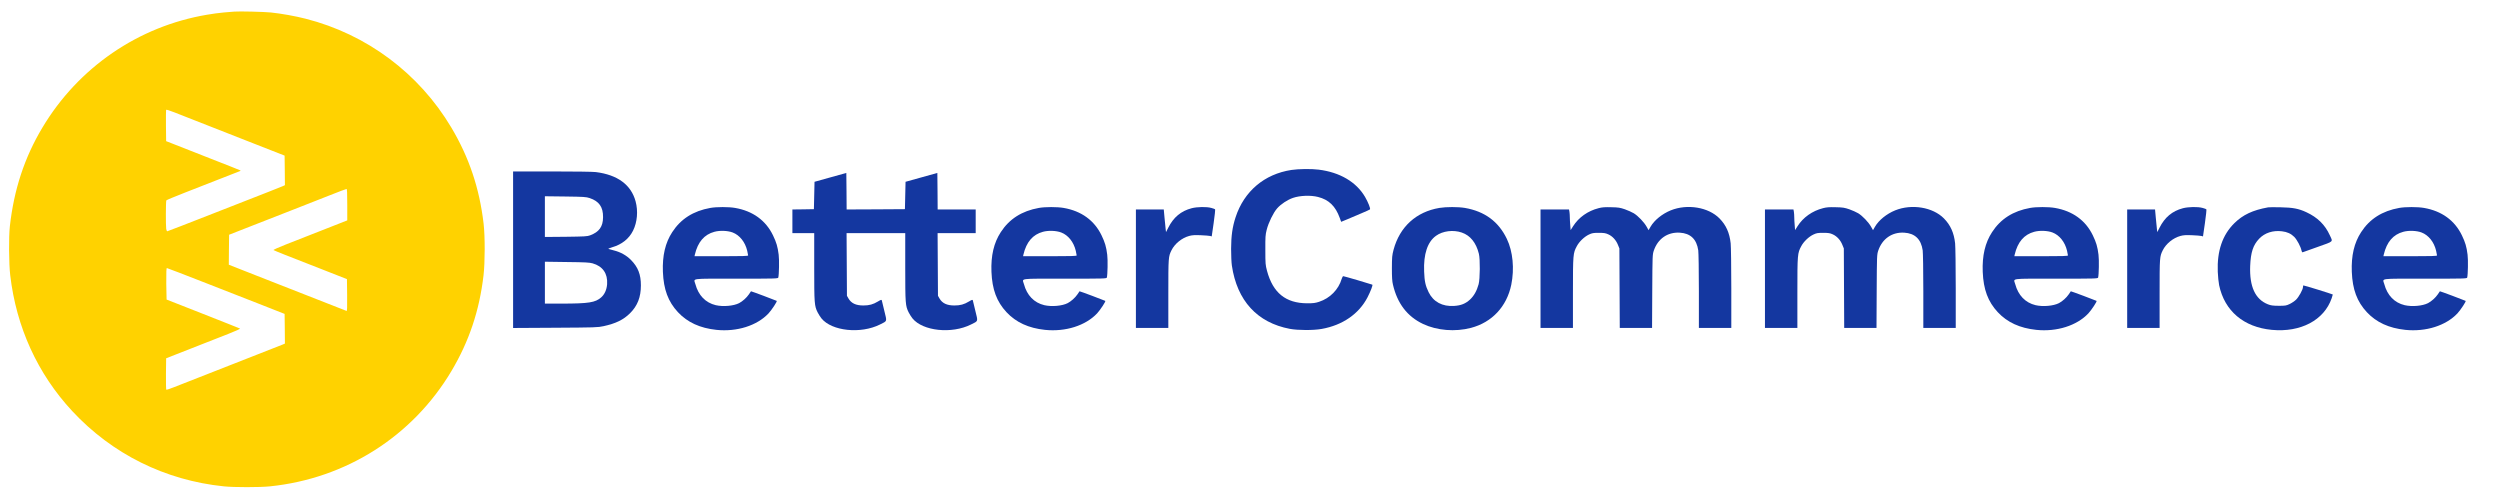 <?xml version="1.0" standalone="no"?>
<!DOCTYPE svg PUBLIC "-//W3C//DTD SVG 20010904//EN"
 "http://www.w3.org/TR/2001/REC-SVG-20010904/DTD/svg10.dtd">
<svg version="1.0" xmlns="http://www.w3.org/2000/svg"
 width="4010pt" height="800pt" viewBox="0 0 4010 800"
 preserveAspectRatio="xMidYMid meet">

<g transform="translate(0,800) scale(0.1,-0.1)"
fill="#1437a0" stroke="none">
<path d="M3760 7814 c-25 -2 -101 -9 -170 -14 -69 -6 -190 -22 -268 -36 -1102
-185 -2066 -846 -2642 -1811 -287 -479 -456 -993 -522 -1583 -19 -171 -16
-601 6 -785 97 -831 438 -1579 993 -2177 641 -690 1490 -1112 2433 -1209 161
-17 579 -17 740 0 1220 125 2287 803 2909 1846 285 478 451 973 517 1540 24
206 25 623 1 828 -67 571 -233 1063 -518 1542 -518 870 -1356 1495 -2337 1745
-163 42 -393 83 -557 100 -106 11 -509 21 -585 14z m-630 -1747 c107 -42 474
-186 815 -320 l620 -243 3 -237 2 -237 -32 -15 c-18 -8 -118 -48 -223 -89
-104 -41 -513 -200 -907 -355 -394 -155 -721 -281 -726 -281 -5 0 -12 17 -16
38 -8 52 -7 445 2 458 4 6 138 62 297 124 160 62 418 163 575 225 157 61 294
115 305 119 17 6 17 9 5 15 -8 5 -231 93 -495 196 -264 104 -527 207 -585 230
l-105 41 -3 244 c-1 135 0 250 2 257 3 8 46 -5 138 -41 73 -29 221 -87 328
-129z m2440 -1350 l0 -252 -392 -154 c-216 -85 -484 -190 -596 -234 -112 -44
-200 -83 -195 -88 4 -4 89 -39 188 -78 99 -38 362 -141 585 -229 l405 -159 3
-257 c2 -206 0 -257 -10 -253 -18 8 -928 365 -1451 569 l-437 172 2 240 3 241
365 143 c201 79 505 197 675 264 171 67 427 168 570 224 143 57 266 103 273
103 9 1 12 -56 12 -252z m-2253 -1263 c346 -135 707 -276 803 -314 96 -38 236
-93 310 -122 l135 -53 3 -238 2 -238 -37 -16 c-21 -8 -393 -155 -828 -325
-434 -170 -844 -331 -910 -357 -66 -27 -123 -45 -128 -42 -4 4 -6 119 -5 256
l3 248 150 59 c83 32 263 103 400 157 138 54 339 133 449 176 127 50 194 81
185 85 -8 5 -275 110 -594 236 -319 125 -581 228 -583 229 -1 1 -3 115 -5 254
-1 193 1 251 10 251 7 0 295 -111 640 -246z" fill="#ffd200"/>
<path d="M20715 5274 c-434 -66 -760 -342 -896 -758 -51 -156 -71 -297 -72
-506 0 -102 5 -223 12 -269 83 -564 407 -917 931 -1016 128 -24 379 -25 510
-1 336 60 597 241 735 507 50 98 88 196 77 203 -13 7 -452 136 -466 136 -7 0
-18 -19 -25 -42 -51 -173 -188 -312 -363 -369 -61 -20 -93 -24 -193 -24 -342
2 -547 167 -642 520 -25 95 -27 112 -27 335 -1 212 1 244 22 325 28 113 107
274 166 341 61 70 166 139 256 170 110 38 283 45 400 15 175 -44 281 -147 350
-338 l22 -61 102 42 c55 24 157 67 226 96 69 29 129 56 134 61 12 11 -28 113
-79 201 -141 240 -404 395 -745 437 -114 15 -325 12 -435 -5z"/>
<path d="M8230 3994 l0 -1255 678 4 c640 4 682 5 772 25 198 43 320 103 425
207 121 120 175 259 175 448 0 174 -46 293 -160 408 -74 74 -165 125 -276 153
-38 10 -76 20 -84 23 -8 3 19 15 60 27 155 45 269 136 334 266 68 136 83 315
41 470 -72 266 -289 426 -638 470 -48 6 -340 10 -704 10 l-623 0 0 -1256z
m1228 829 c152 -51 217 -143 215 -308 -1 -151 -63 -236 -208 -290 -44 -17 -89
-19 -387 -23 l-338 -3 0 326 0 327 328 -4 c299 -4 332 -6 390 -25z m47 -1047
c163 -46 245 -164 233 -335 -7 -89 -40 -162 -95 -211 -95 -83 -197 -99 -630
-100 l-273 0 0 336 0 336 353 -5 c292 -3 362 -7 412 -21z"/>
<path d="M13320 5155 l-255 -71 -5 -219 -5 -220 -172 -3 -173 -2 0 -190 0
-190 175 0 175 0 0 -542 c0 -589 3 -625 55 -729 15 -30 43 -73 61 -96 166
-204 630 -253 939 -98 120 60 113 40 70 217 -20 84 -39 160 -41 170 -4 14 -13
11 -62 -18 -77 -47 -140 -64 -233 -64 -121 0 -195 35 -240 113 l-24 42 -3 503
-3 502 471 0 470 0 0 -542 c0 -589 3 -625 55 -729 15 -30 43 -73 61 -96 166
-204 630 -253 939 -98 120 60 113 40 70 217 -20 84 -39 160 -41 170 -4 14 -13
11 -62 -18 -77 -47 -140 -64 -233 -64 -121 0 -195 35 -240 113 l-24 42 -3 503
-3 502 306 0 305 0 0 190 0 190 -305 0 -305 0 -2 293 -3 293 -255 -71 -255
-71 -5 -219 -5 -220 -467 -3 -468 -2 -2 293 -3 293 -255 -71z"/>
<path d="M11394 4665 c-274 -49 -474 -177 -611 -388 -112 -171 -160 -378 -150
-637 11 -283 84 -478 241 -647 153 -164 354 -256 618 -284 329 -34 651 68 836
265 52 57 141 192 131 200 -11 7 -411 157 -413 154 -2 -1 -17 -24 -34 -50 -37
-54 -101 -111 -156 -140 -89 -46 -257 -60 -375 -33 -164 39 -279 158 -327 338
-26 97 -102 87 655 87 629 0 670 1 675 18 12 44 17 284 6 367 -16 128 -36 196
-91 310 -116 240 -324 391 -608 440 -101 18 -299 18 -397 0z m358 -394 c112
-43 200 -153 233 -292 8 -35 15 -70 15 -76 0 -10 -93 -13 -430 -13 l-430 0 6
28 c48 201 150 320 313 364 87 24 214 19 293 -11z"/>
<path d="M16664 4665 c-274 -49 -474 -177 -611 -388 -112 -171 -160 -378 -150
-637 11 -283 84 -478 241 -647 153 -164 354 -256 618 -284 329 -34 651 68 836
265 52 57 141 192 131 200 -11 7 -411 157 -413 154 -2 -1 -17 -24 -34 -50 -37
-54 -101 -111 -156 -140 -89 -46 -257 -60 -375 -33 -164 39 -279 158 -327 338
-26 97 -102 87 655 87 629 0 670 1 675 18 12 44 17 284 6 367 -16 128 -36 196
-91 310 -116 240 -324 391 -608 440 -101 18 -299 18 -397 0z m358 -394 c112
-43 200 -153 233 -292 8 -35 15 -70 15 -76 0 -10 -93 -13 -430 -13 l-430 0 6
28 c48 201 150 320 313 364 87 24 214 19 293 -11z"/>
<path d="M19114 4660 c-171 -45 -291 -145 -376 -314 l-35 -69 -6 49 c-3 27
-11 109 -18 182 l-12 132 -224 0 -223 0 0 -950 0 -950 260 0 260 0 0 548 c0
585 1 597 51 698 53 106 166 197 282 229 51 14 90 16 188 12 68 -3 136 -8 150
-12 l25 -7 31 214 c17 117 27 217 23 221 -4 4 -31 14 -61 22 -76 21 -228 18
-315 -5z"/>
<path d="M23088 4665 c-373 -63 -636 -303 -735 -670 -24 -92 -26 -116 -27
-295 0 -147 4 -213 17 -266 70 -301 229 -510 482 -630 224 -106 515 -130 770
-63 336 88 574 342 646 692 52 256 26 533 -71 735 -133 278 -355 442 -674 497
-106 18 -300 18 -408 0z m359 -395 c136 -47 230 -162 274 -340 22 -86 19 -406
-4 -489 -29 -106 -74 -186 -138 -246 -72 -66 -144 -95 -254 -102 -189 -13
-334 65 -410 220 -51 105 -66 174 -72 332 -11 280 54 475 191 573 108 78 276
99 413 52z"/>
<path d="M25642 4661 c-173 -44 -320 -148 -409 -289 l-40 -63 -6 77 c-4 42 -7
100 -7 128 0 28 -3 68 -6 89 l-7 37 -228 0 -229 0 0 -950 0 -950 260 0 260 0
0 563 c0 619 2 636 62 748 39 74 121 152 195 187 51 24 70 27 158 27 83 0 109
-4 152 -24 67 -30 124 -92 154 -167 l24 -59 3 -637 3 -638 259 0 259 0 3 588
c3 576 4 588 25 652 65 191 221 299 416 288 172 -10 271 -104 297 -284 5 -40
10 -320 10 -656 l0 -588 260 0 260 0 0 633 c0 347 -5 673 -10 723 -18 168 -73
292 -179 400 -178 181 -517 237 -782 130 -138 -56 -264 -158 -325 -264 l-31
-54 -31 55 c-42 75 -138 174 -206 216 -31 18 -95 47 -143 64 -77 26 -104 31
-218 33 -102 3 -146 0 -203 -15z"/>
<path d="M29242 4661 c-173 -44 -320 -148 -409 -289 l-40 -63 -6 77 c-4 42 -7
100 -7 128 0 28 -3 68 -6 89 l-7 37 -228 0 -229 0 0 -950 0 -950 260 0 260 0
0 563 c0 619 2 636 62 748 39 74 121 152 195 187 51 24 70 27 158 27 83 0 109
-4 152 -24 67 -30 124 -92 154 -167 l24 -59 3 -637 3 -638 259 0 259 0 3 588
c3 576 4 588 25 652 65 191 221 299 416 288 172 -10 271 -104 297 -284 5 -40
10 -320 10 -656 l0 -588 260 0 260 0 0 633 c0 347 -5 673 -10 723 -18 168 -73
292 -179 400 -178 181 -517 237 -782 130 -138 -56 -264 -158 -325 -264 l-31
-54 -31 55 c-42 75 -138 174 -206 216 -31 18 -95 47 -143 64 -77 26 -104 31
-218 33 -102 3 -146 0 -203 -15z"/>
<path d="M32564 4665 c-274 -49 -474 -177 -611 -388 -112 -171 -160 -378 -150
-637 11 -283 84 -478 241 -647 153 -164 354 -256 618 -284 329 -34 651 68 836
265 52 57 141 192 131 200 -11 7 -411 157 -413 154 -2 -1 -17 -24 -34 -50 -37
-54 -101 -111 -156 -140 -89 -46 -257 -60 -375 -33 -164 39 -279 158 -327 338
-26 97 -102 87 655 87 629 0 670 1 675 18 12 44 17 284 6 367 -16 128 -36 196
-91 310 -116 240 -324 391 -608 440 -101 18 -299 18 -397 0z m358 -394 c112
-43 200 -153 233 -292 8 -35 15 -70 15 -76 0 -10 -93 -13 -430 -13 l-430 0 6
28 c48 201 150 320 313 364 87 24 214 19 293 -11z"/>
<path d="M35014 4660 c-171 -45 -291 -145 -376 -314 l-35 -69 -6 49 c-3 27
-11 109 -18 182 l-12 132 -224 0 -223 0 0 -950 0 -950 260 0 260 0 0 548 c0
585 1 597 51 698 53 106 166 197 282 229 51 14 90 16 188 12 68 -3 136 -8 150
-12 l25 -7 31 214 c17 117 27 217 23 221 -4 4 -31 14 -61 22 -76 21 -228 18
-315 -5z"/>
<path d="M36380 4674 c-247 -45 -404 -119 -541 -254 -191 -188 -279 -446 -266
-780 3 -74 13 -171 22 -215 87 -413 394 -673 845 -716 462 -44 839 155 960
507 11 32 19 58 18 60 -10 8 -468 150 -473 146 -3 -3 -5 -15 -5 -26 0 -39 -67
-160 -111 -203 -24 -23 -71 -55 -104 -70 -55 -26 -69 -28 -175 -28 -95 1 -125
5 -173 24 -203 80 -297 284 -284 616 9 219 47 334 144 436 89 94 222 137 366
119 84 -10 145 -38 197 -90 43 -43 105 -159 116 -218 4 -18 11 -31 18 -29 6 2
116 41 244 87 263 94 243 75 192 187 -77 169 -198 287 -376 369 -124 58 -216
75 -414 79 -96 2 -186 2 -200 -1z"/>
<path d="M38484 4665 c-274 -49 -474 -177 -611 -388 -112 -171 -160 -378 -150
-637 11 -283 84 -478 241 -647 153 -164 354 -256 618 -284 329 -34 651 68 836
265 52 57 141 192 131 200 -11 7 -411 157 -413 154 -2 -1 -17 -24 -34 -50 -37
-54 -101 -111 -156 -140 -89 -46 -257 -60 -375 -33 -164 39 -279 158 -327 338
-26 97 -102 87 655 87 629 0 670 1 675 18 12 44 17 284 6 367 -16 128 -36 196
-91 310 -116 240 -324 391 -608 440 -101 18 -299 18 -397 0z m358 -394 c112
-43 200 -153 233 -292 8 -35 15 -70 15 -76 0 -10 -93 -13 -430 -13 l-430 0 6
28 c48 201 150 320 313 364 87 24 214 19 293 -11z"/>
</g>
</svg>
